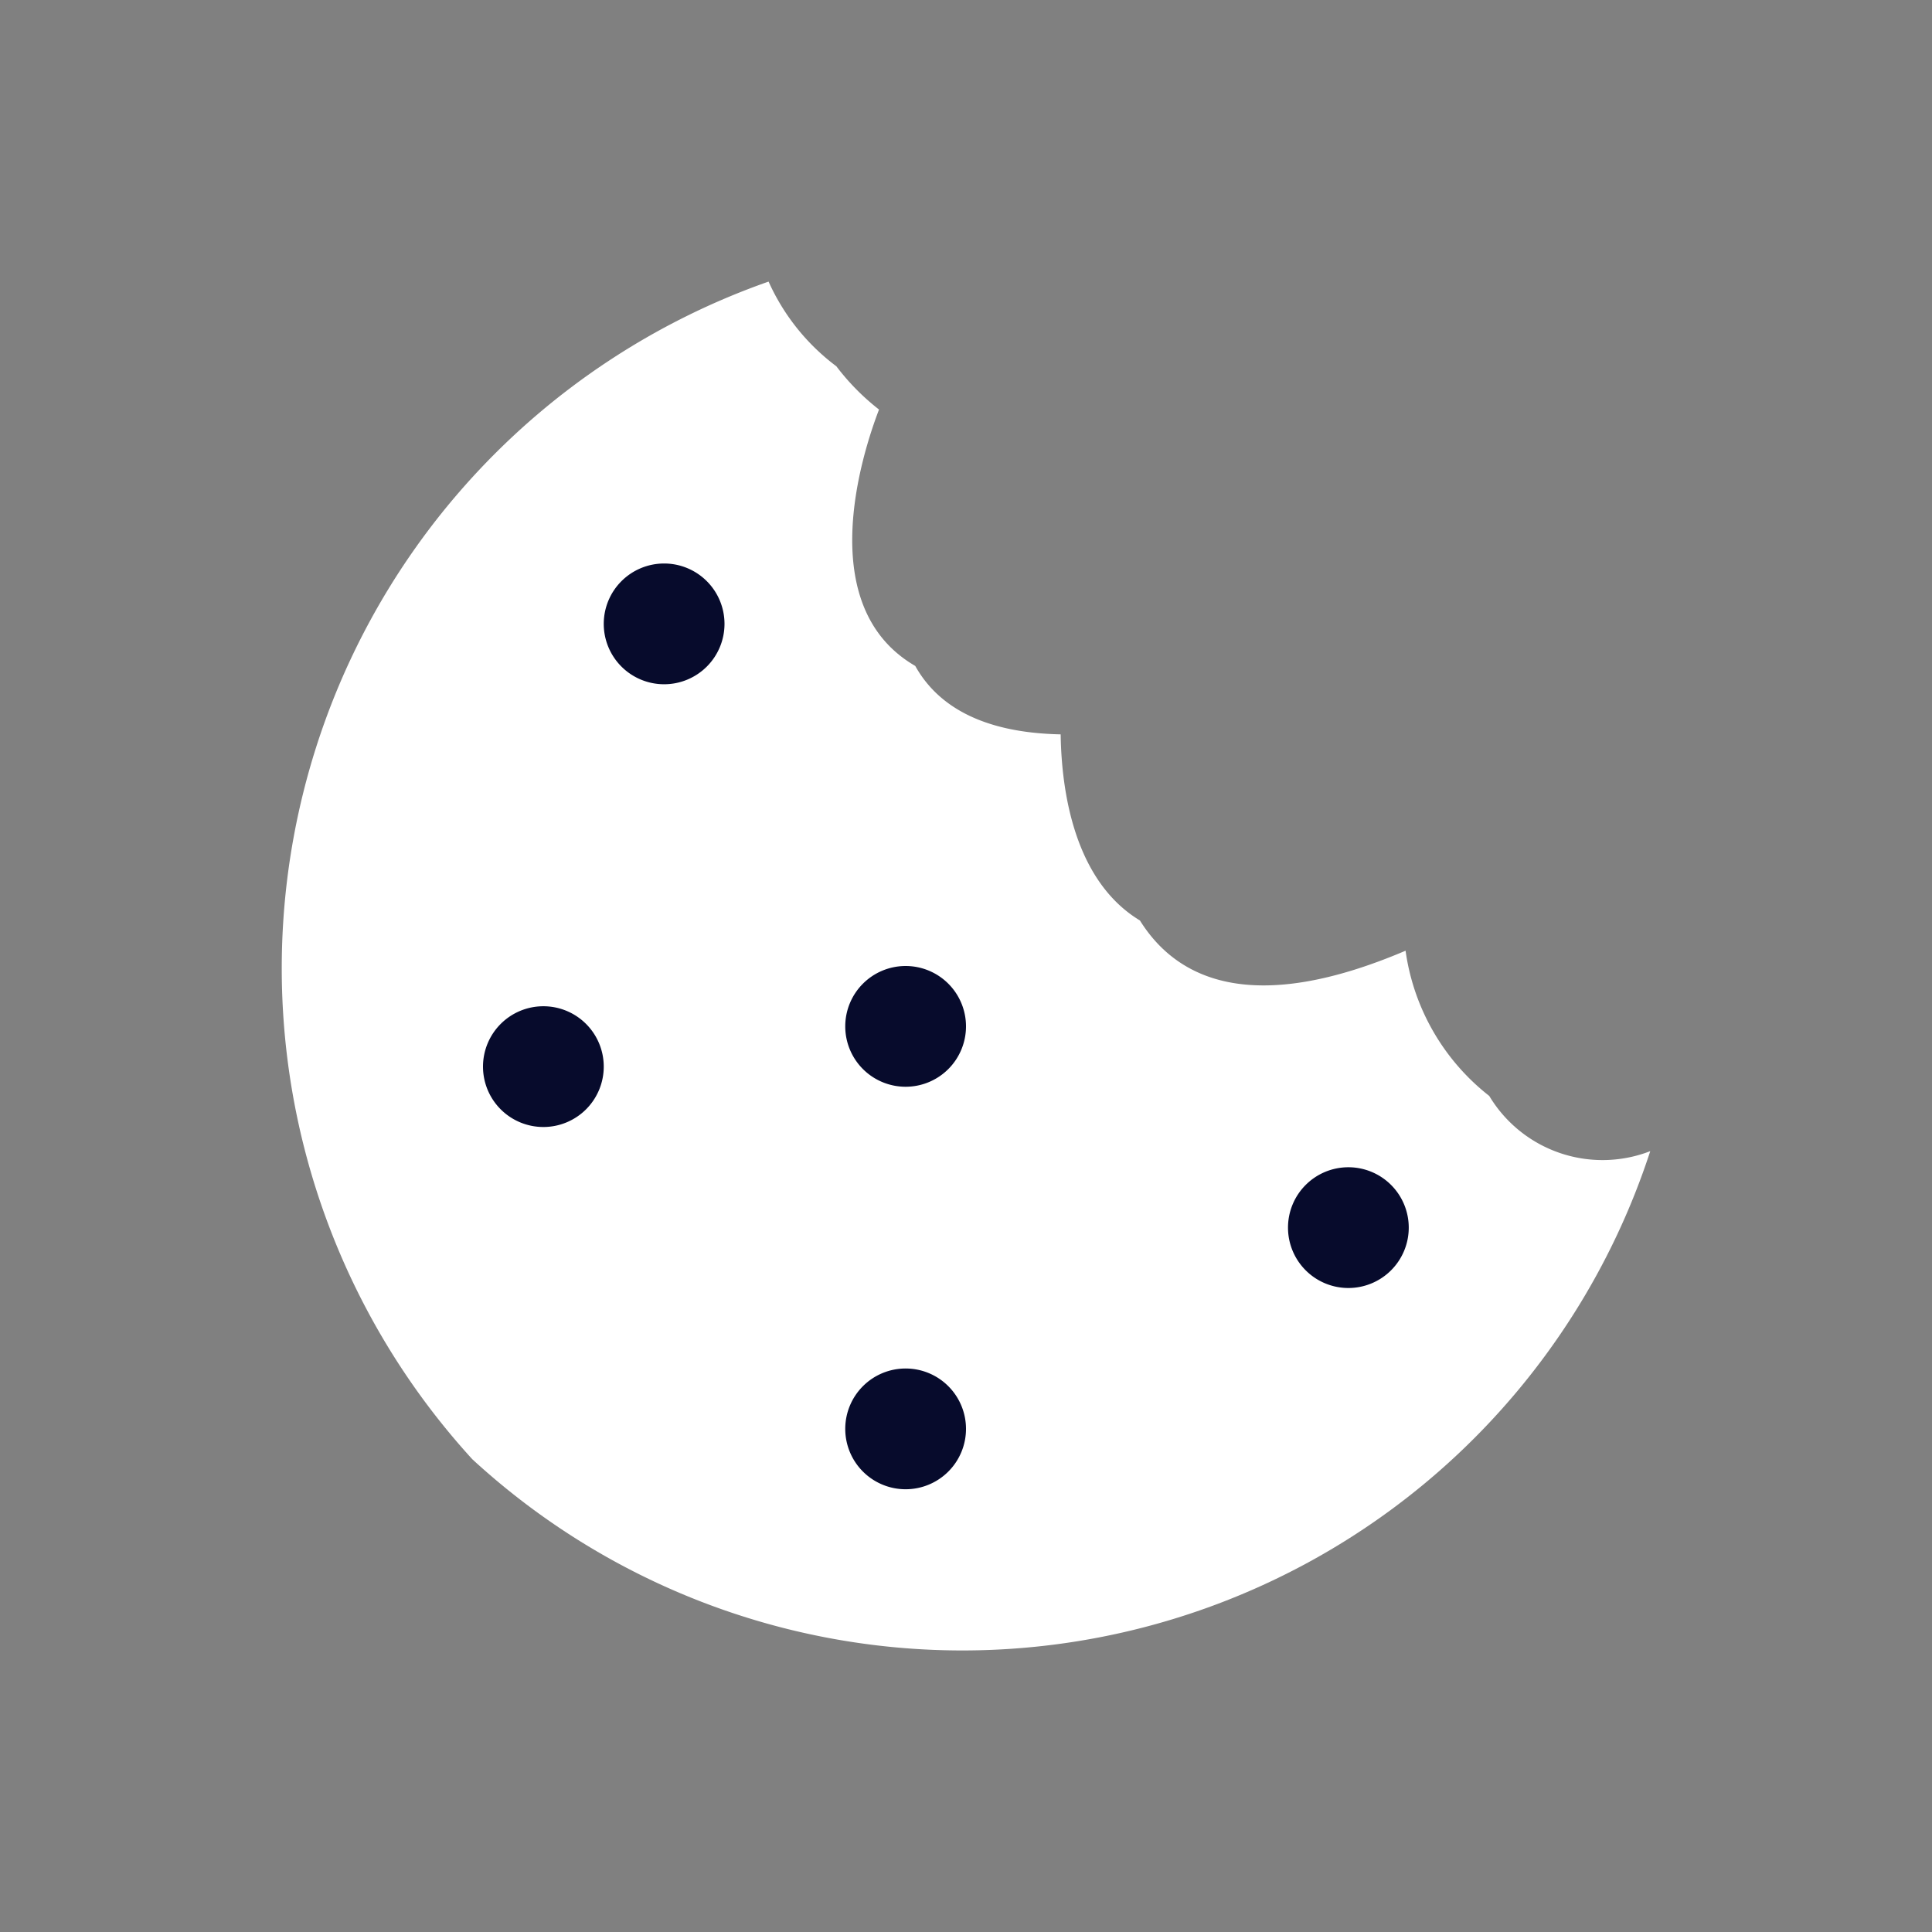 <svg id="cookie" xmlns="http://www.w3.org/2000/svg" width="48" height="48" viewBox="0 0 48 48">
  <rect x="0" y="0" width="48" height="48" fill="#808080" stroke="none"/>
  <defs>
    <style>
      .vi-primary {
        fill: #fff;
      }

      .vi-primary, .vi-accent {
        fill-rule: evenodd;
      }

      .vi-accent {
        fill: #070b2c;
      }
    </style>
  </defs>
  <path class="vi-primary" d="M41,28.6a17.976,17.976,0,0,1-29.265,7.655,18.08,18.08,0,0,1,7.36-29.259A5.373,5.373,0,0,0,20.779,9.1a5.812,5.812,0,0,0,1.06,1.075c-0.424,1.105-1.643,4.895.9,6.37,0.534,0.958,1.616,1.66,3.613,1.7,0.02,1.381.325,3.629,1.969,4.624,0.925,1.482,2.811,2.365,6.6.751A5.55,5.55,0,0,0,37,27.228,3.282,3.282,0,0,0,41,28.6Z"/>
  <path class="vi-accent" d="M13.5,25A1.5,1.5,0,1,1,12,26.5,1.5,1.5,0,0,1,13.5,25Zm9,9A1.5,1.5,0,1,1,21,35.5,1.5,1.5,0,0,1,22.5,34Zm0-10A1.5,1.5,0,1,1,21,25.5,1.5,1.5,0,0,1,22.5,24Zm-6-10A1.5,1.5,0,1,1,15,15.5,1.5,1.5,0,0,1,16.5,14Zm17,15A1.5,1.5,0,1,1,32,30.5,1.5,1.5,0,0,1,33.5,29Z"/>
</svg>

